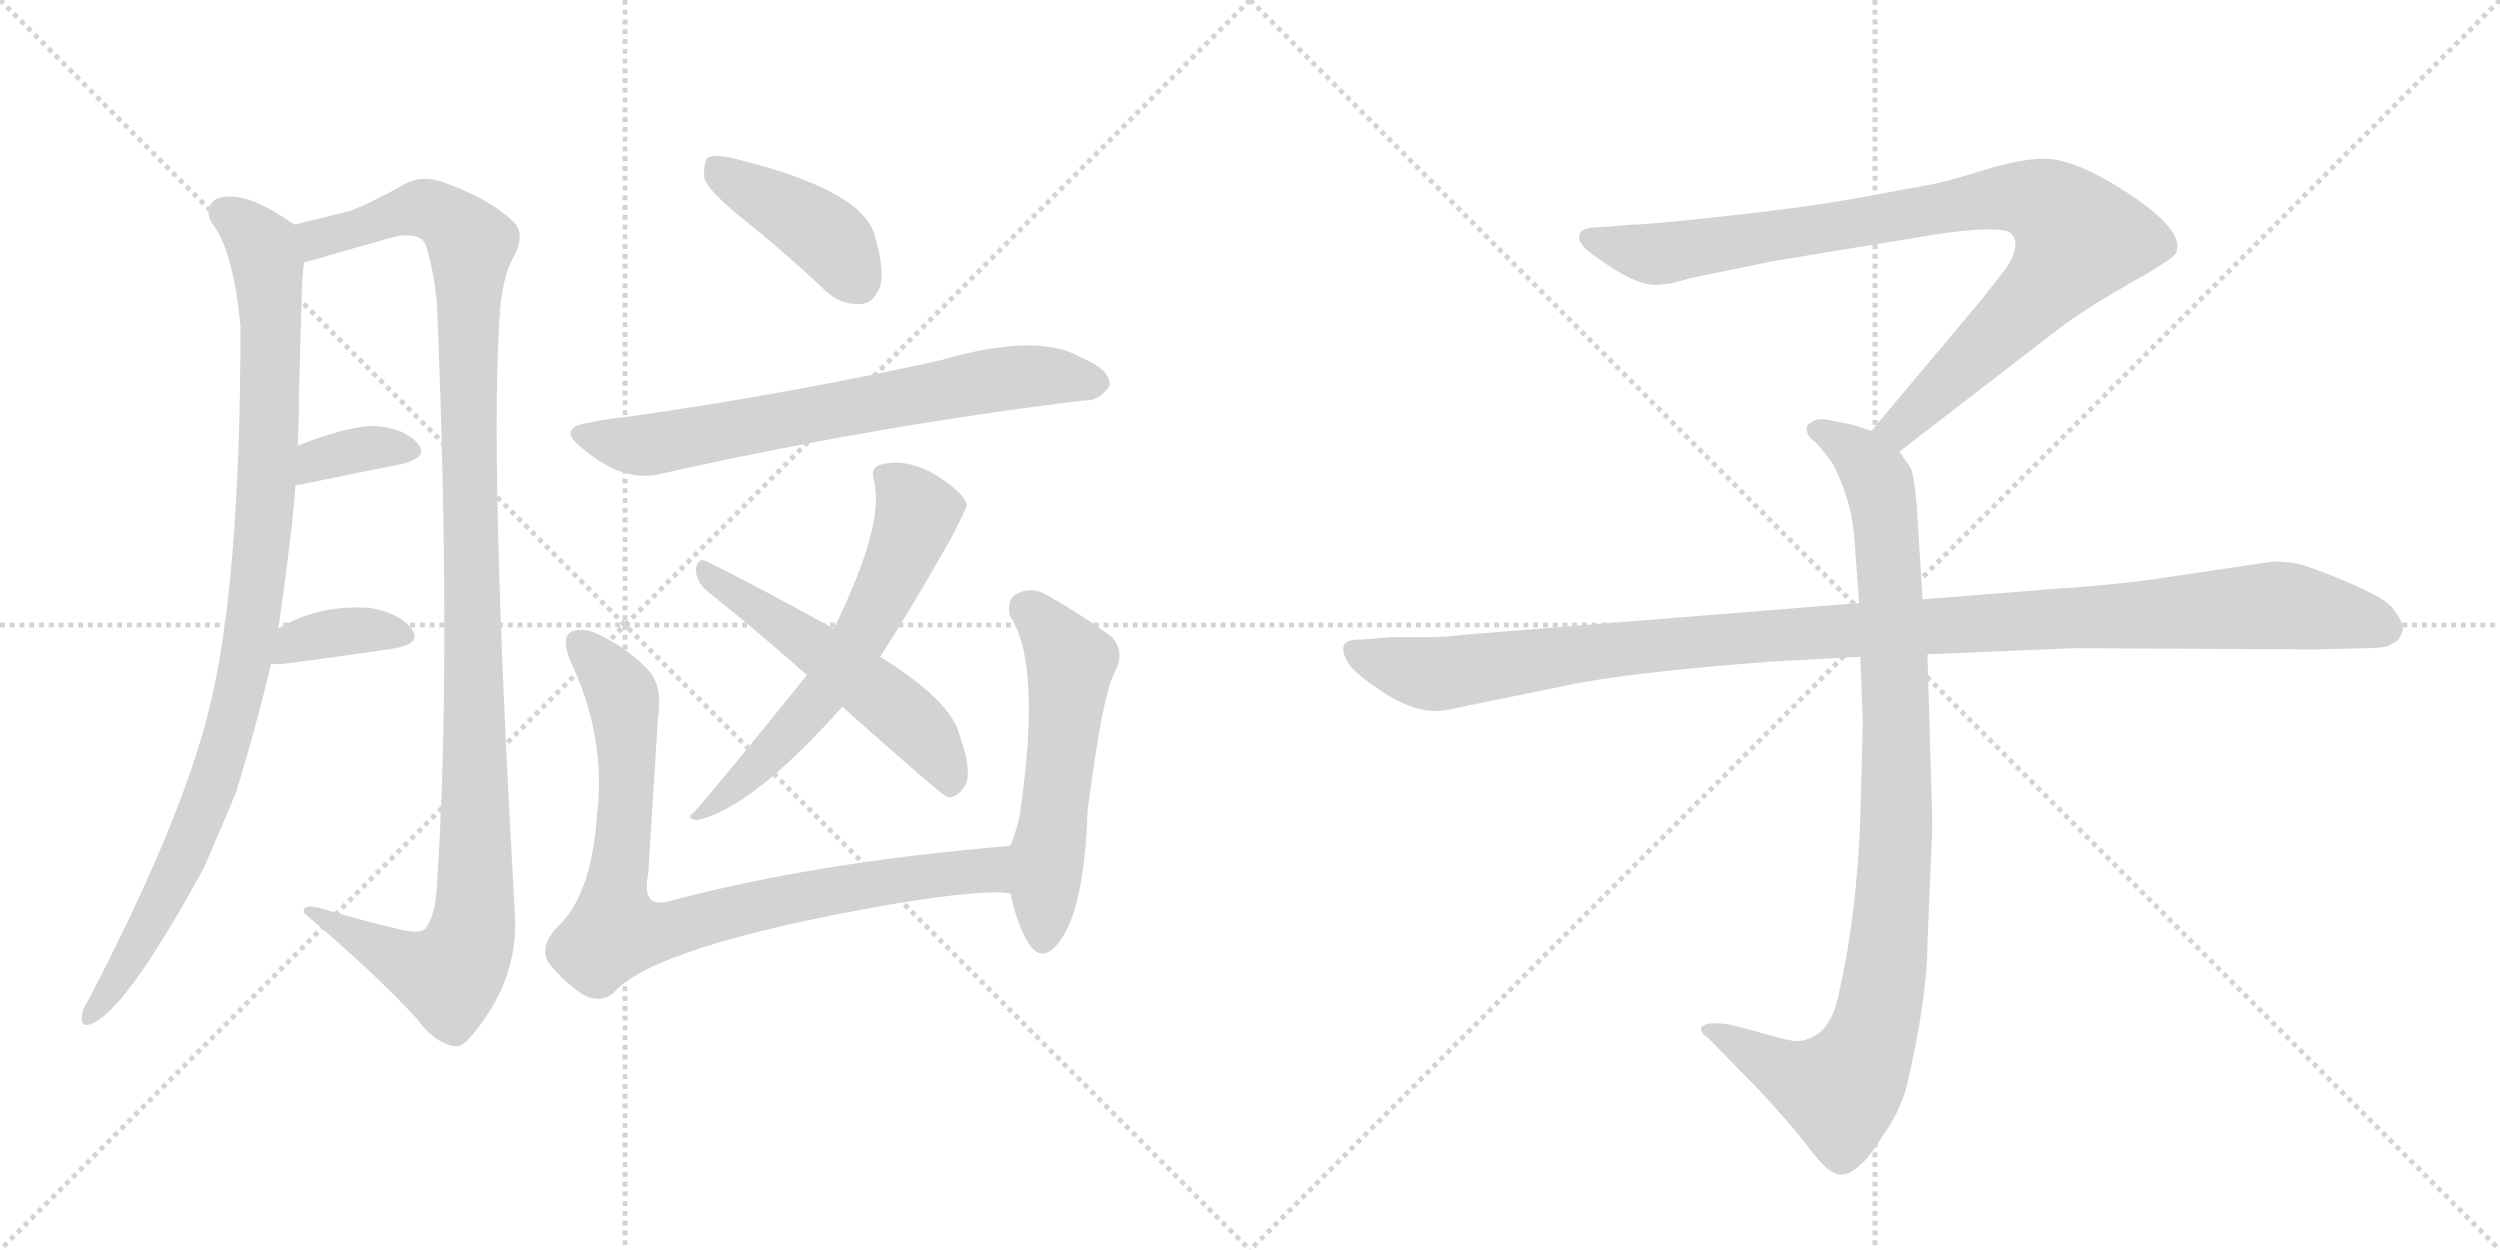 <svg version="1.1" viewBox="0 0 2048 1024" xmlns="http://www.w3.org/2000/svg">
  <g stroke="lightgray" stroke-dasharray="1,1" stroke-width="1" transform="scale(4, 4)">
    <line x1="0" y1="0" x2="256" y2="256"></line>
    <line x1="256" y1="0" x2="0" y2="256"></line>
    <line x1="128" y1="0" x2="128" y2="256"></line>
    <line x1="0" y1="128" x2="256" y2="128"></line>
    <line x1="256" y1="0" x2="512" y2="256"></line>
    <line x1="512" y1="0" x2="256" y2="256"></line>
    <line x1="384" y1="0" x2="384" y2="256"></line>
    <line x1="256" y1="128" x2="512" y2="128"></line>
  </g>
<g transform="scale(1, -1) translate(0, -850)">
   <style type="text/css">
    @keyframes keyframes0 {
      from {
       stroke: black;
       stroke-dashoffset: 959;
       stroke-width: 128;
       }
       76% {
       animation-timing-function: step-end;
       stroke: black;
       stroke-dashoffset: 0;
       stroke-width: 128;
       }
       to {
       stroke: black;
       stroke-width: 1024;
       }
       }
       #make-me-a-hanzi-animation-0 {
         animation: keyframes0 1.03s both;
         animation-delay: 0s;
         animation-timing-function: linear;
       }
    @keyframes keyframes1 {
      from {
       stroke: black;
       stroke-dashoffset: 1135;
       stroke-width: 128;
       }
       79% {
       animation-timing-function: step-end;
       stroke: black;
       stroke-dashoffset: 0;
       stroke-width: 128;
       }
       to {
       stroke: black;
       stroke-width: 1024;
       }
       }
       #make-me-a-hanzi-animation-1 {
         animation: keyframes1 1.174s both;
         animation-delay: 1.03s;
         animation-timing-function: linear;
       }
    @keyframes keyframes2 {
      from {
       stroke: black;
       stroke-dashoffset: 354;
       stroke-width: 128;
       }
       54% {
       animation-timing-function: step-end;
       stroke: black;
       stroke-dashoffset: 0;
       stroke-width: 128;
       }
       to {
       stroke: black;
       stroke-width: 1024;
       }
       }
       #make-me-a-hanzi-animation-2 {
         animation: keyframes2 0.538s both;
         animation-delay: 2.204s;
         animation-timing-function: linear;
       }
    @keyframes keyframes3 {
      from {
       stroke: black;
       stroke-dashoffset: 363;
       stroke-width: 128;
       }
       54% {
       animation-timing-function: step-end;
       stroke: black;
       stroke-dashoffset: 0;
       stroke-width: 128;
       }
       to {
       stroke: black;
       stroke-width: 1024;
       }
       }
       #make-me-a-hanzi-animation-3 {
         animation: keyframes3 0.545s both;
         animation-delay: 2.742s;
         animation-timing-function: linear;
       }
    @keyframes keyframes4 {
      from {
       stroke: black;
       stroke-dashoffset: 411;
       stroke-width: 128;
       }
       57% {
       animation-timing-function: step-end;
       stroke: black;
       stroke-dashoffset: 0;
       stroke-width: 128;
       }
       to {
       stroke: black;
       stroke-width: 1024;
       }
       }
       #make-me-a-hanzi-animation-4 {
         animation: keyframes4 0.584s both;
         animation-delay: 3.288s;
         animation-timing-function: linear;
       }
    @keyframes keyframes5 {
      from {
       stroke: black;
       stroke-dashoffset: 681;
       stroke-width: 128;
       }
       69% {
       animation-timing-function: step-end;
       stroke: black;
       stroke-dashoffset: 0;
       stroke-width: 128;
       }
       to {
       stroke: black;
       stroke-width: 1024;
       }
       }
       #make-me-a-hanzi-animation-5 {
         animation: keyframes5 0.804s both;
         animation-delay: 3.872s;
         animation-timing-function: linear;
       }
    @keyframes keyframes6 {
      from {
       stroke: black;
       stroke-dashoffset: 602;
       stroke-width: 128;
       }
       66% {
       animation-timing-function: step-end;
       stroke: black;
       stroke-dashoffset: 0;
       stroke-width: 128;
       }
       to {
       stroke: black;
       stroke-width: 1024;
       }
       }
       #make-me-a-hanzi-animation-6 {
         animation: keyframes6 0.74s both;
         animation-delay: 4.676s;
         animation-timing-function: linear;
       }
    @keyframes keyframes7 {
      from {
       stroke: black;
       stroke-dashoffset: 527;
       stroke-width: 128;
       }
       63% {
       animation-timing-function: step-end;
       stroke: black;
       stroke-dashoffset: 0;
       stroke-width: 128;
       }
       to {
       stroke: black;
       stroke-width: 1024;
       }
       }
       #make-me-a-hanzi-animation-7 {
         animation: keyframes7 0.679s both;
         animation-delay: 5.416s;
         animation-timing-function: linear;
       }
    @keyframes keyframes8 {
      from {
       stroke: black;
       stroke-dashoffset: 836;
       stroke-width: 128;
       }
       73% {
       animation-timing-function: step-end;
       stroke: black;
       stroke-dashoffset: 0;
       stroke-width: 128;
       }
       to {
       stroke: black;
       stroke-width: 1024;
       }
       }
       #make-me-a-hanzi-animation-8 {
         animation: keyframes8 0.93s both;
         animation-delay: 6.095s;
         animation-timing-function: linear;
       }
    @keyframes keyframes9 {
      from {
       stroke: black;
       stroke-dashoffset: 540;
       stroke-width: 128;
       }
       64% {
       animation-timing-function: step-end;
       stroke: black;
       stroke-dashoffset: 0;
       stroke-width: 128;
       }
       to {
       stroke: black;
       stroke-width: 1024;
       }
       }
       #make-me-a-hanzi-animation-9 {
         animation: keyframes9 0.689s both;
         animation-delay: 7.025s;
         animation-timing-function: linear;
       }
    @keyframes keyframes10 {
      from {
       stroke: black;
       stroke-dashoffset: 901;
       stroke-width: 128;
       }
       75% {
       animation-timing-function: step-end;
       stroke: black;
       stroke-dashoffset: 0;
       stroke-width: 128;
       }
       to {
       stroke: black;
       stroke-width: 1024;
       }
       }
       #make-me-a-hanzi-animation-10 {
         animation: keyframes10 0.983s both;
         animation-delay: 7.715s;
         animation-timing-function: linear;
       }
    @keyframes keyframes11 {
      from {
       stroke: black;
       stroke-dashoffset: 948;
       stroke-width: 128;
       }
       76% {
       animation-timing-function: step-end;
       stroke: black;
       stroke-dashoffset: 0;
       stroke-width: 128;
       }
       to {
       stroke: black;
       stroke-width: 1024;
       }
       }
       #make-me-a-hanzi-animation-11 {
         animation: keyframes11 1.021s both;
         animation-delay: 8.698s;
         animation-timing-function: linear;
       }
    @keyframes keyframes12 {
      from {
       stroke: black;
       stroke-dashoffset: 1108;
       stroke-width: 128;
       }
       78% {
       animation-timing-function: step-end;
       stroke: black;
       stroke-dashoffset: 0;
       stroke-width: 128;
       }
       to {
       stroke: black;
       stroke-width: 1024;
       }
       }
       #make-me-a-hanzi-animation-12 {
         animation: keyframes12 1.152s both;
         animation-delay: 9.72s;
         animation-timing-function: linear;
       }
</style>
<path d="M 228 335 Q 240 419 242 452 L 244 485 Q 245 510 245 533 Q 246 567 247 600 Q 247 618 249 635 C 251 660 251 660 241 666 Q 199 696 177 687 Q 167 680 173 668 Q 191 646 197 583 Q 197 370 171 268 Q 170 265 169 260 Q 145 170 72 30 Q 68 24 67 18 Q 66 8 74 11 Q 102 20 167 139 Q 180 169 193 200 Q 209 251 222 306 L 228 335 Z" fill="lightgray"></path> 
<path d="M 249 635 Q 253 636 260 638 Q 291 647 323 656 Q 342 660 348 651 Q 355 632 358 601 Q 370 306 358 126 Q 357 101 349 90 Q 345 84 326 89 Q 296 96 266 105 Q 247 111 249 102 Q 307 53 341 16 Q 354 -2 368 -6 Q 377 -10 385 0 Q 424 45 422 98 Q 400 482 410 600 Q 413 627 421 640 Q 431 659 420 669 Q 401 687 365 700 Q 347 707 333 700 Q 305 684 286 677 Q 270 673 241 666 C 212 659 220 627 249 635 Z" fill="lightgray"></path> 
<path d="M 242 452 Q 243 453 246 453 Q 294 463 330 470 Q 352 476 342 487 Q 330 500 306 501 Q 285 501 244 485 C 216 474 213 444 242 452 Z" fill="lightgray"></path> 
<path d="M 222 306 Q 226 306 231 306 Q 285 313 324 319 Q 346 323 337 335 Q 327 348 303 352 Q 261 355 228 335 C 202 320 192 306 222 306 Z" fill="lightgray"></path> 
<path d="M 607 672 Q 641 645 675 613 Q 688 600 705 601 Q 715 601 721 615 Q 725 630 716 659 Q 704 695 602 720 Q 586 724 580 721 Q 576 717 577 704 Q 580 694 607 672 Z" fill="lightgray"></path> 
<path d="M 484 504 Q 454 500 478 482 Q 511 454 542 462 Q 716 501 888 522 Q 900 521 909 534 Q 910 547 886 557 Q 850 578 771 555 Q 645 527 510 508 Q 497 507 484 504 Z" fill="lightgray"></path> 
<path d="M 721 312 Q 745 349 778 407 Q 791 432 792 436 Q 791 443 778 453 Q 747 477 720 469 Q 713 466 716 456 Q 725 420 683 335 L 661 297 Q 591 210 568 184 Q 561 180 571 178 Q 616 188 690 271 L 721 312 Z" fill="lightgray"></path> 
<path d="M 690 271 Q 771 199 776 197 Q 783 196 789 204 Q 798 214 786 248 Q 779 276 721 312 L 683 335 Q 616 372 579 390 Q 572 394 570 384 Q 570 374 579 366 Q 618 335 661 297 L 690 271 Z" fill="lightgray"></path> 
<path d="M 827 157 Q 670 144 549 112 Q 525 105 531 134 Q 535 197 539 262 Q 543 287 532 300 Q 516 318 491 330 Q 479 336 469 333 Q 459 329 467 309 Q 497 246 489 182 Q 485 121 460 94 Q 441 76 449 62 Q 461 46 478 35 Q 491 28 502 36 Q 535 75 729 109 Q 807 122 828 118 C 858 117 857 160 827 157 Z" fill="lightgray"></path> 
<path d="M 828 118 Q 832 96 842 78 Q 852 62 864 74 Q 888 98 891 186 Q 903 280 913 299 Q 922 315 911 328 Q 890 344 857 363 Q 844 370 832 363 Q 825 359 827 346 Q 854 307 835 180 Q 832 168 828 158 Q 827 158 827 157 C 822 146 822 146 828 118 Z" fill="lightgray"></path> 
<path d="M 1556 480 L 1687 581 Q 1708 597 1745 618 Q 1783 639 1783 644 Q 1790 664 1730 700 Q 1696 720 1675 720 Q 1655 720 1623 710 Q 1591 700 1577 698 L 1523 688 Q 1479 680 1414 673 Q 1350 666 1338 666 L 1312 664 Q 1294 664 1294 657 Q 1292 653 1300 645 Q 1342 613 1360 617 Q 1369 617 1384 622 L 1452 636 L 1586 658 Q 1633 665 1646 660 Q 1657 652 1644 631 L 1622 603 L 1533 497 C 1514 474 1532 462 1556 480 Z" fill="lightgray"></path> 
<path d="M 1524 312 L 1526 259 L 1524 180 Q 1521 101 1507 39 Q 1501 5 1481 -1 Q 1474 -5 1457 0 L 1420 10 Q 1400 14 1394 9 Q 1392 4 1399 0 L 1442 -44 Q 1467 -71 1480 -88 Q 1493 -105 1498 -108 Q 1510 -118 1524 -104 Q 1531 -99 1544 -78 Q 1556 -61 1562 -40 Q 1579 34 1579 78 L 1583 174 L 1579 314 L 1575 359 L 1570 438 Q 1568 461 1565 467 L 1556 480 C 1549 492 1549 492 1533 497 L 1518 502 L 1498 506 Q 1488 508 1484 504 Q 1480 503 1480 498 Q 1480 493 1488 487 Q 1500 473 1502 469 Q 1517 439 1519 410 L 1523 356 L 1524 312 Z" fill="lightgray"></path> 
<path d="M 1523 356 L 1199 330 Q 1185 328 1169 328 L 1139 328 L 1115 326 Q 1092 327 1105 306 Q 1111 297 1136 281 Q 1162 265 1183 268 L 1281 288 Q 1331 299 1451 308 L 1524 312 L 1579 314 L 1699 319 L 1896 318 L 1939 319 Q 1956 319 1960 323 Q 1966 325 1968 333 Q 1970 340 1959 353 Q 1948 365 1890 386 Q 1879 390 1862 390 L 1754 374 Q 1709 369 1688 368 L 1575 359 L 1523 356 Z" fill="lightgray"></path> 
      <clipPath id="make-me-a-hanzi-clip-0">
      <path d="M 228 335 Q 240 419 242 452 L 244 485 Q 245 510 245 533 Q 246 567 247 600 Q 247 618 249 635 C 251 660 251 660 241 666 Q 199 696 177 687 Q 167 680 173 668 Q 191 646 197 583 Q 197 370 171 268 Q 170 265 169 260 Q 145 170 72 30 Q 68 24 67 18 Q 66 8 74 11 Q 102 20 167 139 Q 180 169 193 200 Q 209 251 222 306 L 228 335 Z" fill="lightgray"></path>
      </clipPath>
      <path clip-path="url(#make-me-a-hanzi-clip-0)" d="M 184 676 L 215 649 L 221 606 L 220 481 L 209 348 L 186 242 L 146 136 L 74 18 " fill="none" id="make-me-a-hanzi-animation-0" stroke-dasharray="831 1662" stroke-linecap="round"></path>

      <clipPath id="make-me-a-hanzi-clip-1">
      <path d="M 249 635 Q 253 636 260 638 Q 291 647 323 656 Q 342 660 348 651 Q 355 632 358 601 Q 370 306 358 126 Q 357 101 349 90 Q 345 84 326 89 Q 296 96 266 105 Q 247 111 249 102 Q 307 53 341 16 Q 354 -2 368 -6 Q 377 -10 385 0 Q 424 45 422 98 Q 400 482 410 600 Q 413 627 421 640 Q 431 659 420 669 Q 401 687 365 700 Q 347 707 333 700 Q 305 684 286 677 Q 270 673 241 666 C 212 659 220 627 249 635 Z" fill="lightgray"></path>
      </clipPath>
      <path clip-path="url(#make-me-a-hanzi-clip-1)" d="M 253 642 L 270 658 L 348 679 L 364 673 L 386 650 L 383 516 L 390 242 L 390 108 L 382 70 L 368 51 L 336 59 L 258 100 " fill="none" id="make-me-a-hanzi-animation-1" stroke-dasharray="1007 2014" stroke-linecap="round"></path>

      <clipPath id="make-me-a-hanzi-clip-2">
      <path d="M 242 452 Q 243 453 246 453 Q 294 463 330 470 Q 352 476 342 487 Q 330 500 306 501 Q 285 501 244 485 C 216 474 213 444 242 452 Z" fill="lightgray"></path>
      </clipPath>
      <path clip-path="url(#make-me-a-hanzi-clip-2)" d="M 243 457 L 272 477 L 303 483 L 334 480 " fill="none" id="make-me-a-hanzi-animation-2" stroke-dasharray="226 452" stroke-linecap="round"></path>

      <clipPath id="make-me-a-hanzi-clip-3">
      <path d="M 222 306 Q 226 306 231 306 Q 285 313 324 319 Q 346 323 337 335 Q 327 348 303 352 Q 261 355 228 335 C 202 320 192 306 222 306 Z" fill="lightgray"></path>
      </clipPath>
      <path clip-path="url(#make-me-a-hanzi-clip-3)" d="M 227 313 L 242 325 L 267 331 L 306 334 L 328 329 " fill="none" id="make-me-a-hanzi-animation-3" stroke-dasharray="235 470" stroke-linecap="round"></path>

      <clipPath id="make-me-a-hanzi-clip-4">
      <path d="M 607 672 Q 641 645 675 613 Q 688 600 705 601 Q 715 601 721 615 Q 725 630 716 659 Q 704 695 602 720 Q 586 724 580 721 Q 576 717 577 704 Q 580 694 607 672 Z" fill="lightgray"></path>
      </clipPath>
      <path clip-path="url(#make-me-a-hanzi-clip-4)" d="M 585 715 L 675 658 L 703 619 " fill="none" id="make-me-a-hanzi-animation-4" stroke-dasharray="283 566" stroke-linecap="round"></path>

      <clipPath id="make-me-a-hanzi-clip-5">
      <path d="M 484 504 Q 454 500 478 482 Q 511 454 542 462 Q 716 501 888 522 Q 900 521 909 534 Q 910 547 886 557 Q 850 578 771 555 Q 645 527 510 508 Q 497 507 484 504 Z" fill="lightgray"></path>
      </clipPath>
      <path clip-path="url(#make-me-a-hanzi-clip-5)" d="M 479 494 L 517 485 L 545 487 L 820 540 L 898 536 " fill="none" id="make-me-a-hanzi-animation-5" stroke-dasharray="553 1106" stroke-linecap="round"></path>

      <clipPath id="make-me-a-hanzi-clip-6">
      <path d="M 721 312 Q 745 349 778 407 Q 791 432 792 436 Q 791 443 778 453 Q 747 477 720 469 Q 713 466 716 456 Q 725 420 683 335 L 661 297 Q 591 210 568 184 Q 561 180 571 178 Q 616 188 690 271 L 721 312 Z" fill="lightgray"></path>
      </clipPath>
      <path clip-path="url(#make-me-a-hanzi-clip-6)" d="M 728 459 L 752 430 L 706 330 L 669 276 L 574 183 " fill="none" id="make-me-a-hanzi-animation-6" stroke-dasharray="474 948" stroke-linecap="round"></path>

      <clipPath id="make-me-a-hanzi-clip-7">
      <path d="M 690 271 Q 771 199 776 197 Q 783 196 789 204 Q 798 214 786 248 Q 779 276 721 312 L 683 335 Q 616 372 579 390 Q 572 394 570 384 Q 570 374 579 366 Q 618 335 661 297 L 690 271 Z" fill="lightgray"></path>
      </clipPath>
      <path clip-path="url(#make-me-a-hanzi-clip-7)" d="M 579 381 L 742 263 L 769 232 L 780 205 " fill="none" id="make-me-a-hanzi-animation-7" stroke-dasharray="399 798" stroke-linecap="round"></path>

      <clipPath id="make-me-a-hanzi-clip-8">
      <path d="M 827 157 Q 670 144 549 112 Q 525 105 531 134 Q 535 197 539 262 Q 543 287 532 300 Q 516 318 491 330 Q 479 336 469 333 Q 459 329 467 309 Q 497 246 489 182 Q 485 121 460 94 Q 441 76 449 62 Q 461 46 478 35 Q 491 28 502 36 Q 535 75 729 109 Q 807 122 828 118 C 858 117 857 160 827 157 Z" fill="lightgray"></path>
      </clipPath>
      <path clip-path="url(#make-me-a-hanzi-clip-8)" d="M 475 323 L 502 293 L 512 271 L 514 213 L 504 87 L 554 89 L 674 119 L 786 136 L 810 137 L 825 124 " fill="none" id="make-me-a-hanzi-animation-8" stroke-dasharray="708 1416" stroke-linecap="round"></path>

      <clipPath id="make-me-a-hanzi-clip-9">
      <path d="M 828 118 Q 832 96 842 78 Q 852 62 864 74 Q 888 98 891 186 Q 903 280 913 299 Q 922 315 911 328 Q 890 344 857 363 Q 844 370 832 363 Q 825 359 827 346 Q 854 307 835 180 Q 832 168 828 158 Q 827 158 827 157 C 822 146 822 146 828 118 Z" fill="lightgray"></path>
      </clipPath>
      <path clip-path="url(#make-me-a-hanzi-clip-9)" d="M 841 351 L 877 308 L 854 81 " fill="none" id="make-me-a-hanzi-animation-9" stroke-dasharray="412 824" stroke-linecap="round"></path>

      <clipPath id="make-me-a-hanzi-clip-10">
      <path d="M 1556 480 L 1687 581 Q 1708 597 1745 618 Q 1783 639 1783 644 Q 1790 664 1730 700 Q 1696 720 1675 720 Q 1655 720 1623 710 Q 1591 700 1577 698 L 1523 688 Q 1479 680 1414 673 Q 1350 666 1338 666 L 1312 664 Q 1294 664 1294 657 Q 1292 653 1300 645 Q 1342 613 1360 617 Q 1369 617 1384 622 L 1452 636 L 1586 658 Q 1633 665 1646 660 Q 1657 652 1644 631 L 1622 603 L 1533 497 C 1514 474 1532 462 1556 480 Z" fill="lightgray"></path>
      </clipPath>
      <path clip-path="url(#make-me-a-hanzi-clip-10)" d="M 1303 654 L 1362 642 L 1620 686 L 1651 689 L 1682 679 L 1703 655 L 1690 633 L 1575 517 L 1556 500 L 1543 499 " fill="none" id="make-me-a-hanzi-animation-10" stroke-dasharray="773 1546" stroke-linecap="round"></path>

      <clipPath id="make-me-a-hanzi-clip-11">
      <path d="M 1524 312 L 1526 259 L 1524 180 Q 1521 101 1507 39 Q 1501 5 1481 -1 Q 1474 -5 1457 0 L 1420 10 Q 1400 14 1394 9 Q 1392 4 1399 0 L 1442 -44 Q 1467 -71 1480 -88 Q 1493 -105 1498 -108 Q 1510 -118 1524 -104 Q 1531 -99 1544 -78 Q 1556 -61 1562 -40 Q 1579 34 1579 78 L 1583 174 L 1579 314 L 1575 359 L 1570 438 Q 1568 461 1565 467 L 1556 480 C 1549 492 1549 492 1533 497 L 1518 502 L 1498 506 Q 1488 508 1484 504 Q 1480 503 1480 498 Q 1480 493 1488 487 Q 1500 473 1502 469 Q 1517 439 1519 410 L 1523 356 L 1524 312 Z" fill="lightgray"></path>
      </clipPath>
      <path clip-path="url(#make-me-a-hanzi-clip-11)" d="M 1489 496 L 1519 481 L 1535 463 L 1546 413 L 1554 181 L 1542 38 L 1524 -22 L 1505 -43 L 1468 -32 L 1400 6 " fill="none" id="make-me-a-hanzi-animation-11" stroke-dasharray="820 1640" stroke-linecap="round"></path>

      <clipPath id="make-me-a-hanzi-clip-12">
      <path d="M 1523 356 L 1199 330 Q 1185 328 1169 328 L 1139 328 L 1115 326 Q 1092 327 1105 306 Q 1111 297 1136 281 Q 1162 265 1183 268 L 1281 288 Q 1331 299 1451 308 L 1524 312 L 1579 314 L 1699 319 L 1896 318 L 1939 319 Q 1956 319 1960 323 Q 1966 325 1968 333 Q 1970 340 1959 353 Q 1948 365 1890 386 Q 1879 390 1862 390 L 1754 374 Q 1709 369 1688 368 L 1575 359 L 1523 356 Z" fill="lightgray"></path>
      </clipPath>
      <path clip-path="url(#make-me-a-hanzi-clip-12)" d="M 1111 316 L 1141 304 L 1184 298 L 1424 328 L 1858 354 L 1925 345 L 1955 335 " fill="none" id="make-me-a-hanzi-animation-12" stroke-dasharray="980 1960" stroke-linecap="round"></path>

</g>
</svg>
